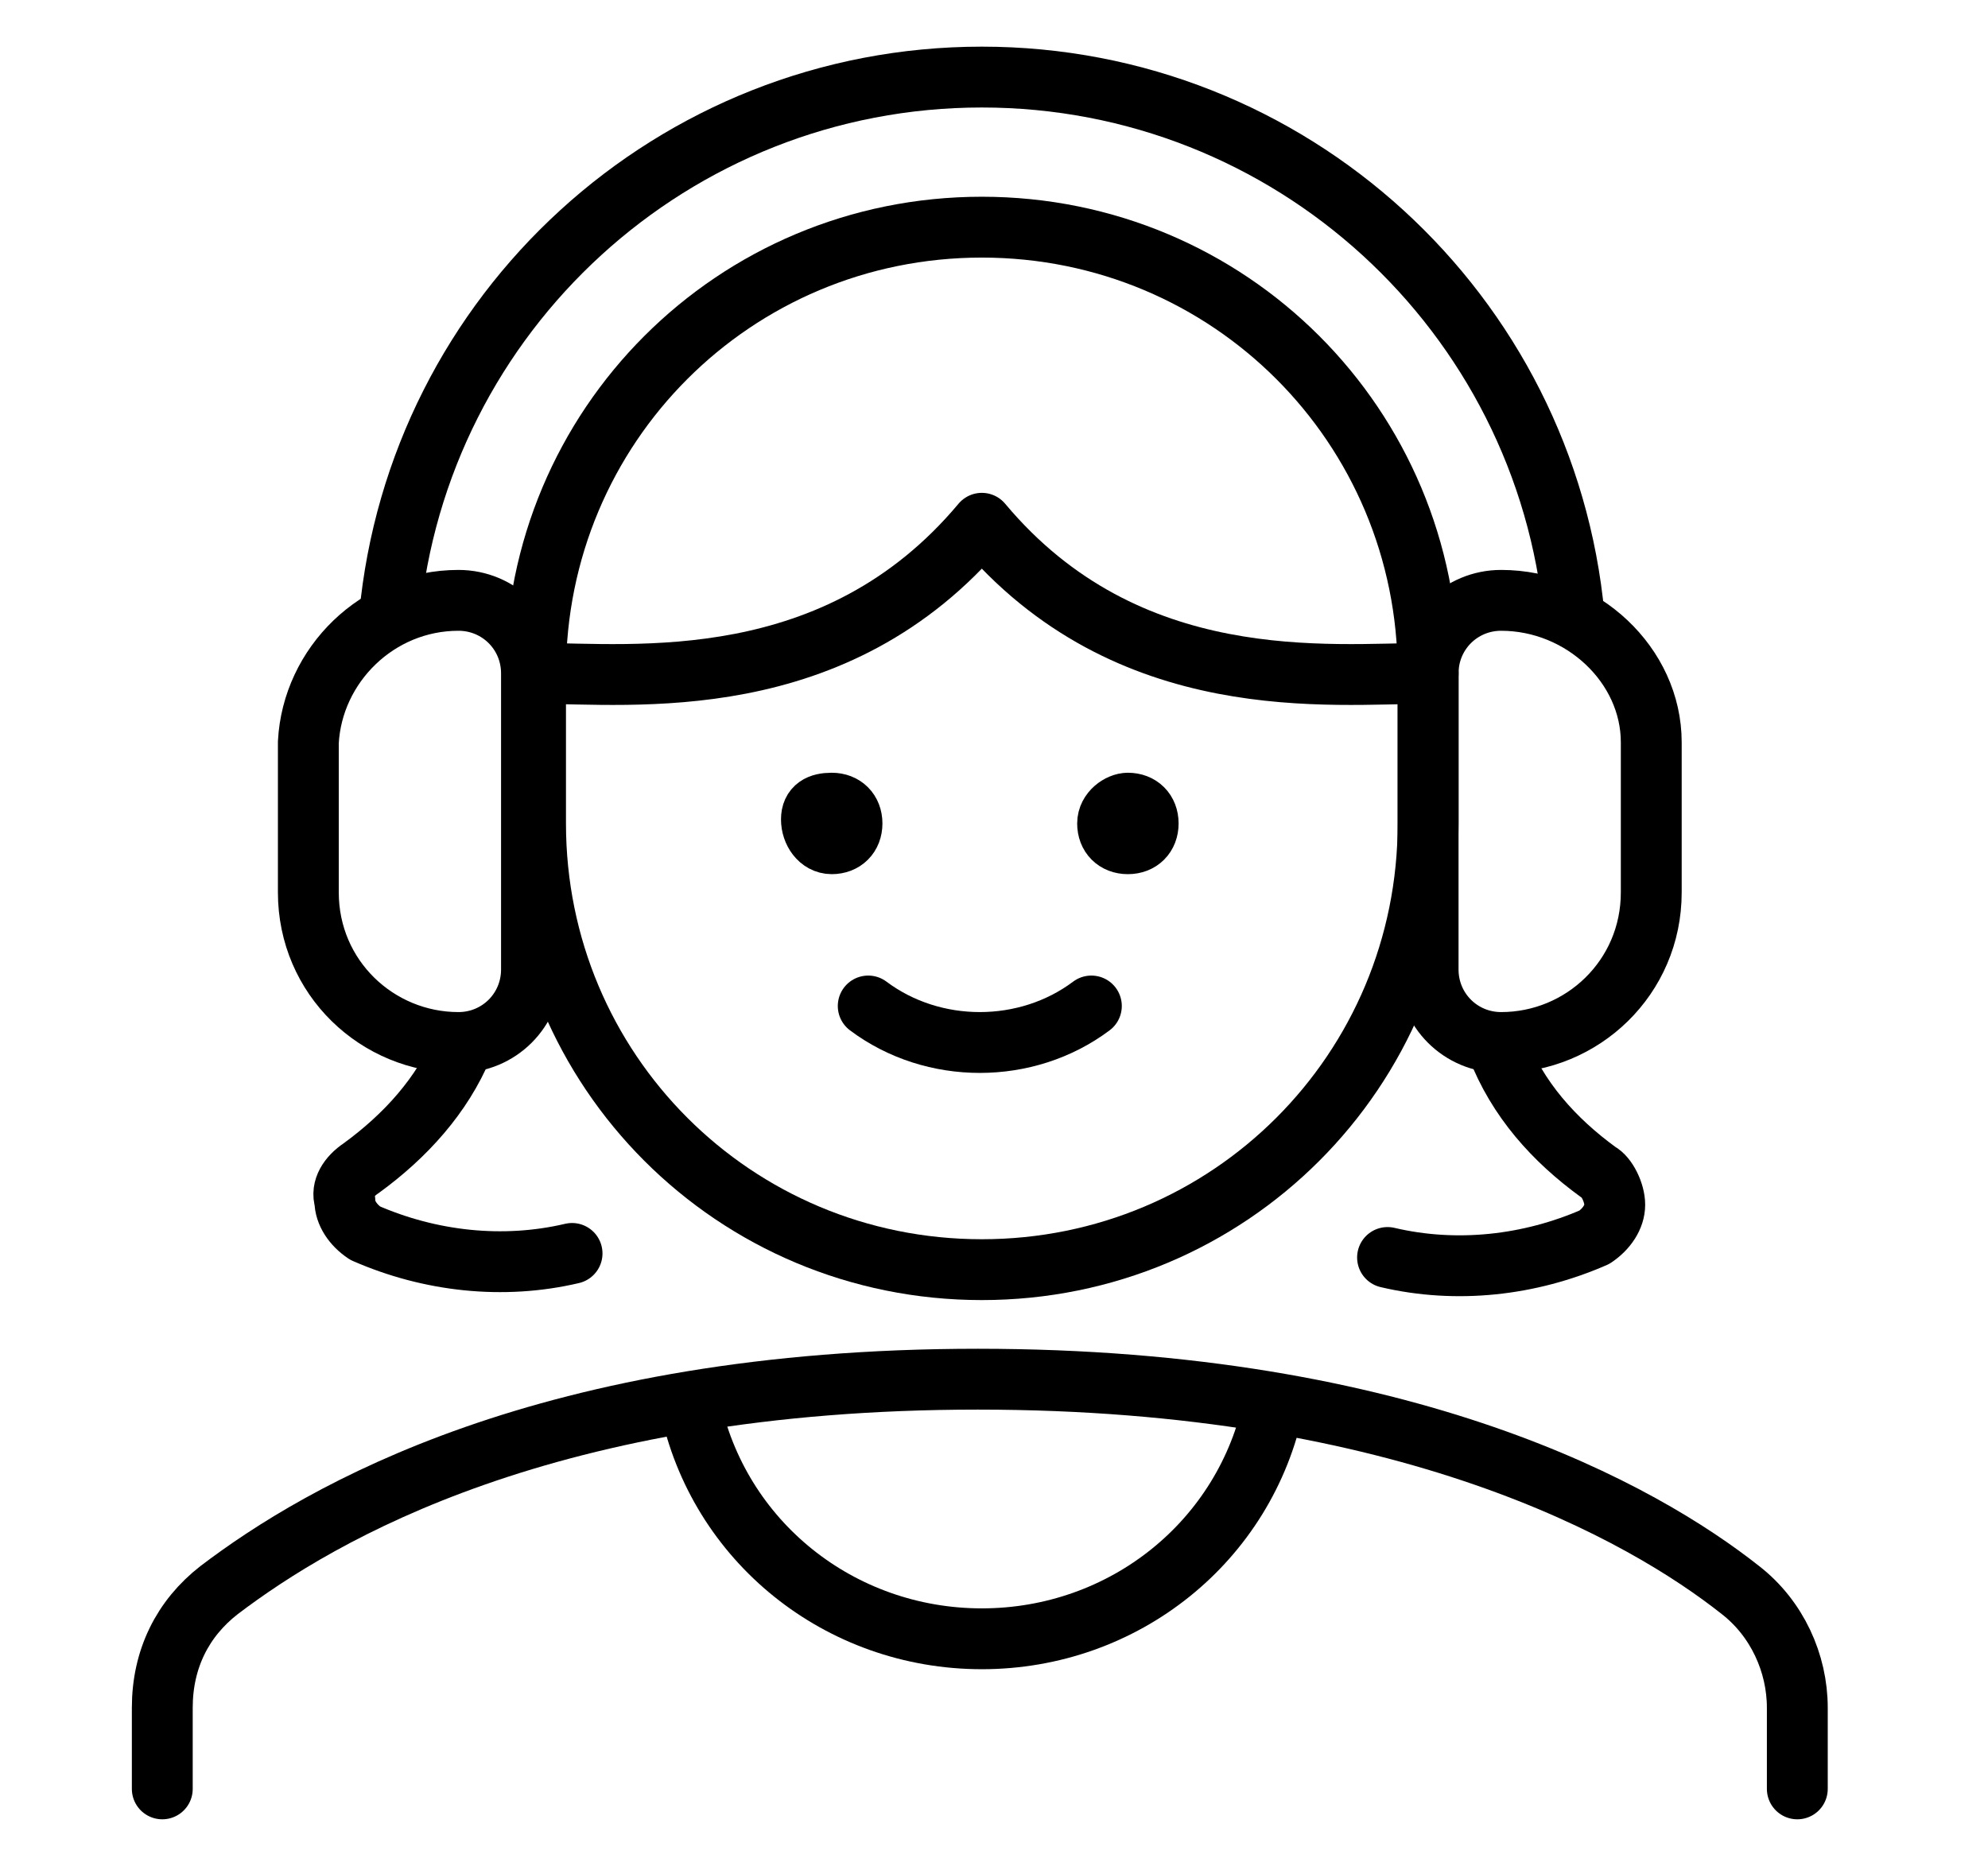<?xml version="1.0" encoding="utf-8"?>
<!-- Generator: Adobe Illustrator 21.1.0, SVG Export Plug-In . SVG Version: 6.00 Build 0)  -->
<svg version="1.1" id="Layer_1" xmlns="http://www.w3.org/2000/svg" xmlns:xlink="http://www.w3.org/1999/xlink" x="0px" y="0px"
	 viewBox="0 0 49 46" style="enable-background:new 0 0 49 46;" xml:space="preserve">
<style type="text/css">
	.st0{fill:none;stroke:#000000;stroke-width:1.5;stroke-linecap:round;stroke-linejoin:round;}
</style>
<title>icn/age_young</title>
<desc>Created with Sketch.</desc>
<path id="Path" class="st0" d="M26.9,24.8c-1.6,1.2-3.9,1.2-5.5,0"/>
<path id="Path_1_" class="st0" d="M27.8,19.8c0.3,0,0.5,0.2,0.5,0.5s-0.2,0.5-0.5,0.5c-0.3,0-0.5-0.2-0.5-0.5S27.6,19.8,27.8,19.8"
	/>
<path id="Path_2_" class="st0" d="M20.5,19.8c0.3,0,0.5,0.2,0.5,0.5s-0.2,0.5-0.5,0.5S20,20.5,20,20.2S20.2,19.8,20.5,19.8"/>
<path id="Path_3_" class="st0" d="M35.2,16.6c0-6.1-4.9-11-11-11s-11,4.9-11,11v3.7c0,6.1,4.9,11,11,11s11-4.9,11-11V16.6z"/>
<path id="Path_4_" class="st0" d="M35.2,16.6c-2.4,0-7.4,0.6-11-3.7c-3.6,4.3-8.6,3.7-11,3.7"/>
<path id="Path_5_" class="st0" d="M37,14.8c-1,0-1.8,0.8-1.8,1.8v7.3c0,1,0.8,1.8,1.8,1.8c2,0,3.7-1.6,3.7-3.7v-3.7
	C40.7,16.4,39,14.8,37,14.8z"/>
<path id="Path_6_" class="st0" d="M11.3,14.8c1,0,1.8,0.8,1.8,1.8v7.3c0,1-0.8,1.8-1.8,1.8c-2,0-3.7-1.6-3.7-3.7v-3.7
	C7.7,16.4,9.3,14.8,11.3,14.8z"/>
<path id="Path_7_" class="st0" d="M9.6,15.2c0.7-7.5,7-13.3,14.6-13.3s13.9,5.8,14.6,13.3"/>
<path id="Path_8_" class="st0" d="M44.3,44.1l0-2c0-1.1-0.5-2.2-1.4-2.9c-2.4-1.9-8.2-5.2-18.8-5.2S7.9,37.3,5.4,39.2
	C4.5,39.9,4,40.9,4,42.1l0,2"/>
<path id="Path_9_" class="st0" d="M17,34.6c0.7,3.4,3.7,5.8,7.2,5.8s6.5-2.4,7.2-5.8"/>
<path id="Path_10_" class="st0" d="M34.2,31c1.7,0.4,3.5,0.2,5.1-0.5c0.3-0.2,0.5-0.5,0.5-0.8c0-0.3-0.2-0.7-0.4-0.8
	c-1.1-0.8-2-1.8-2.5-3.1"/>
<path id="Path_11_" class="st0" d="M11.4,25.8C10.9,27,10,28,8.9,28.8c-0.3,0.2-0.5,0.5-0.4,0.8c0,0.3,0.2,0.6,0.5,0.8
	c1.6,0.7,3.4,0.9,5.1,0.5"/>
</svg>
